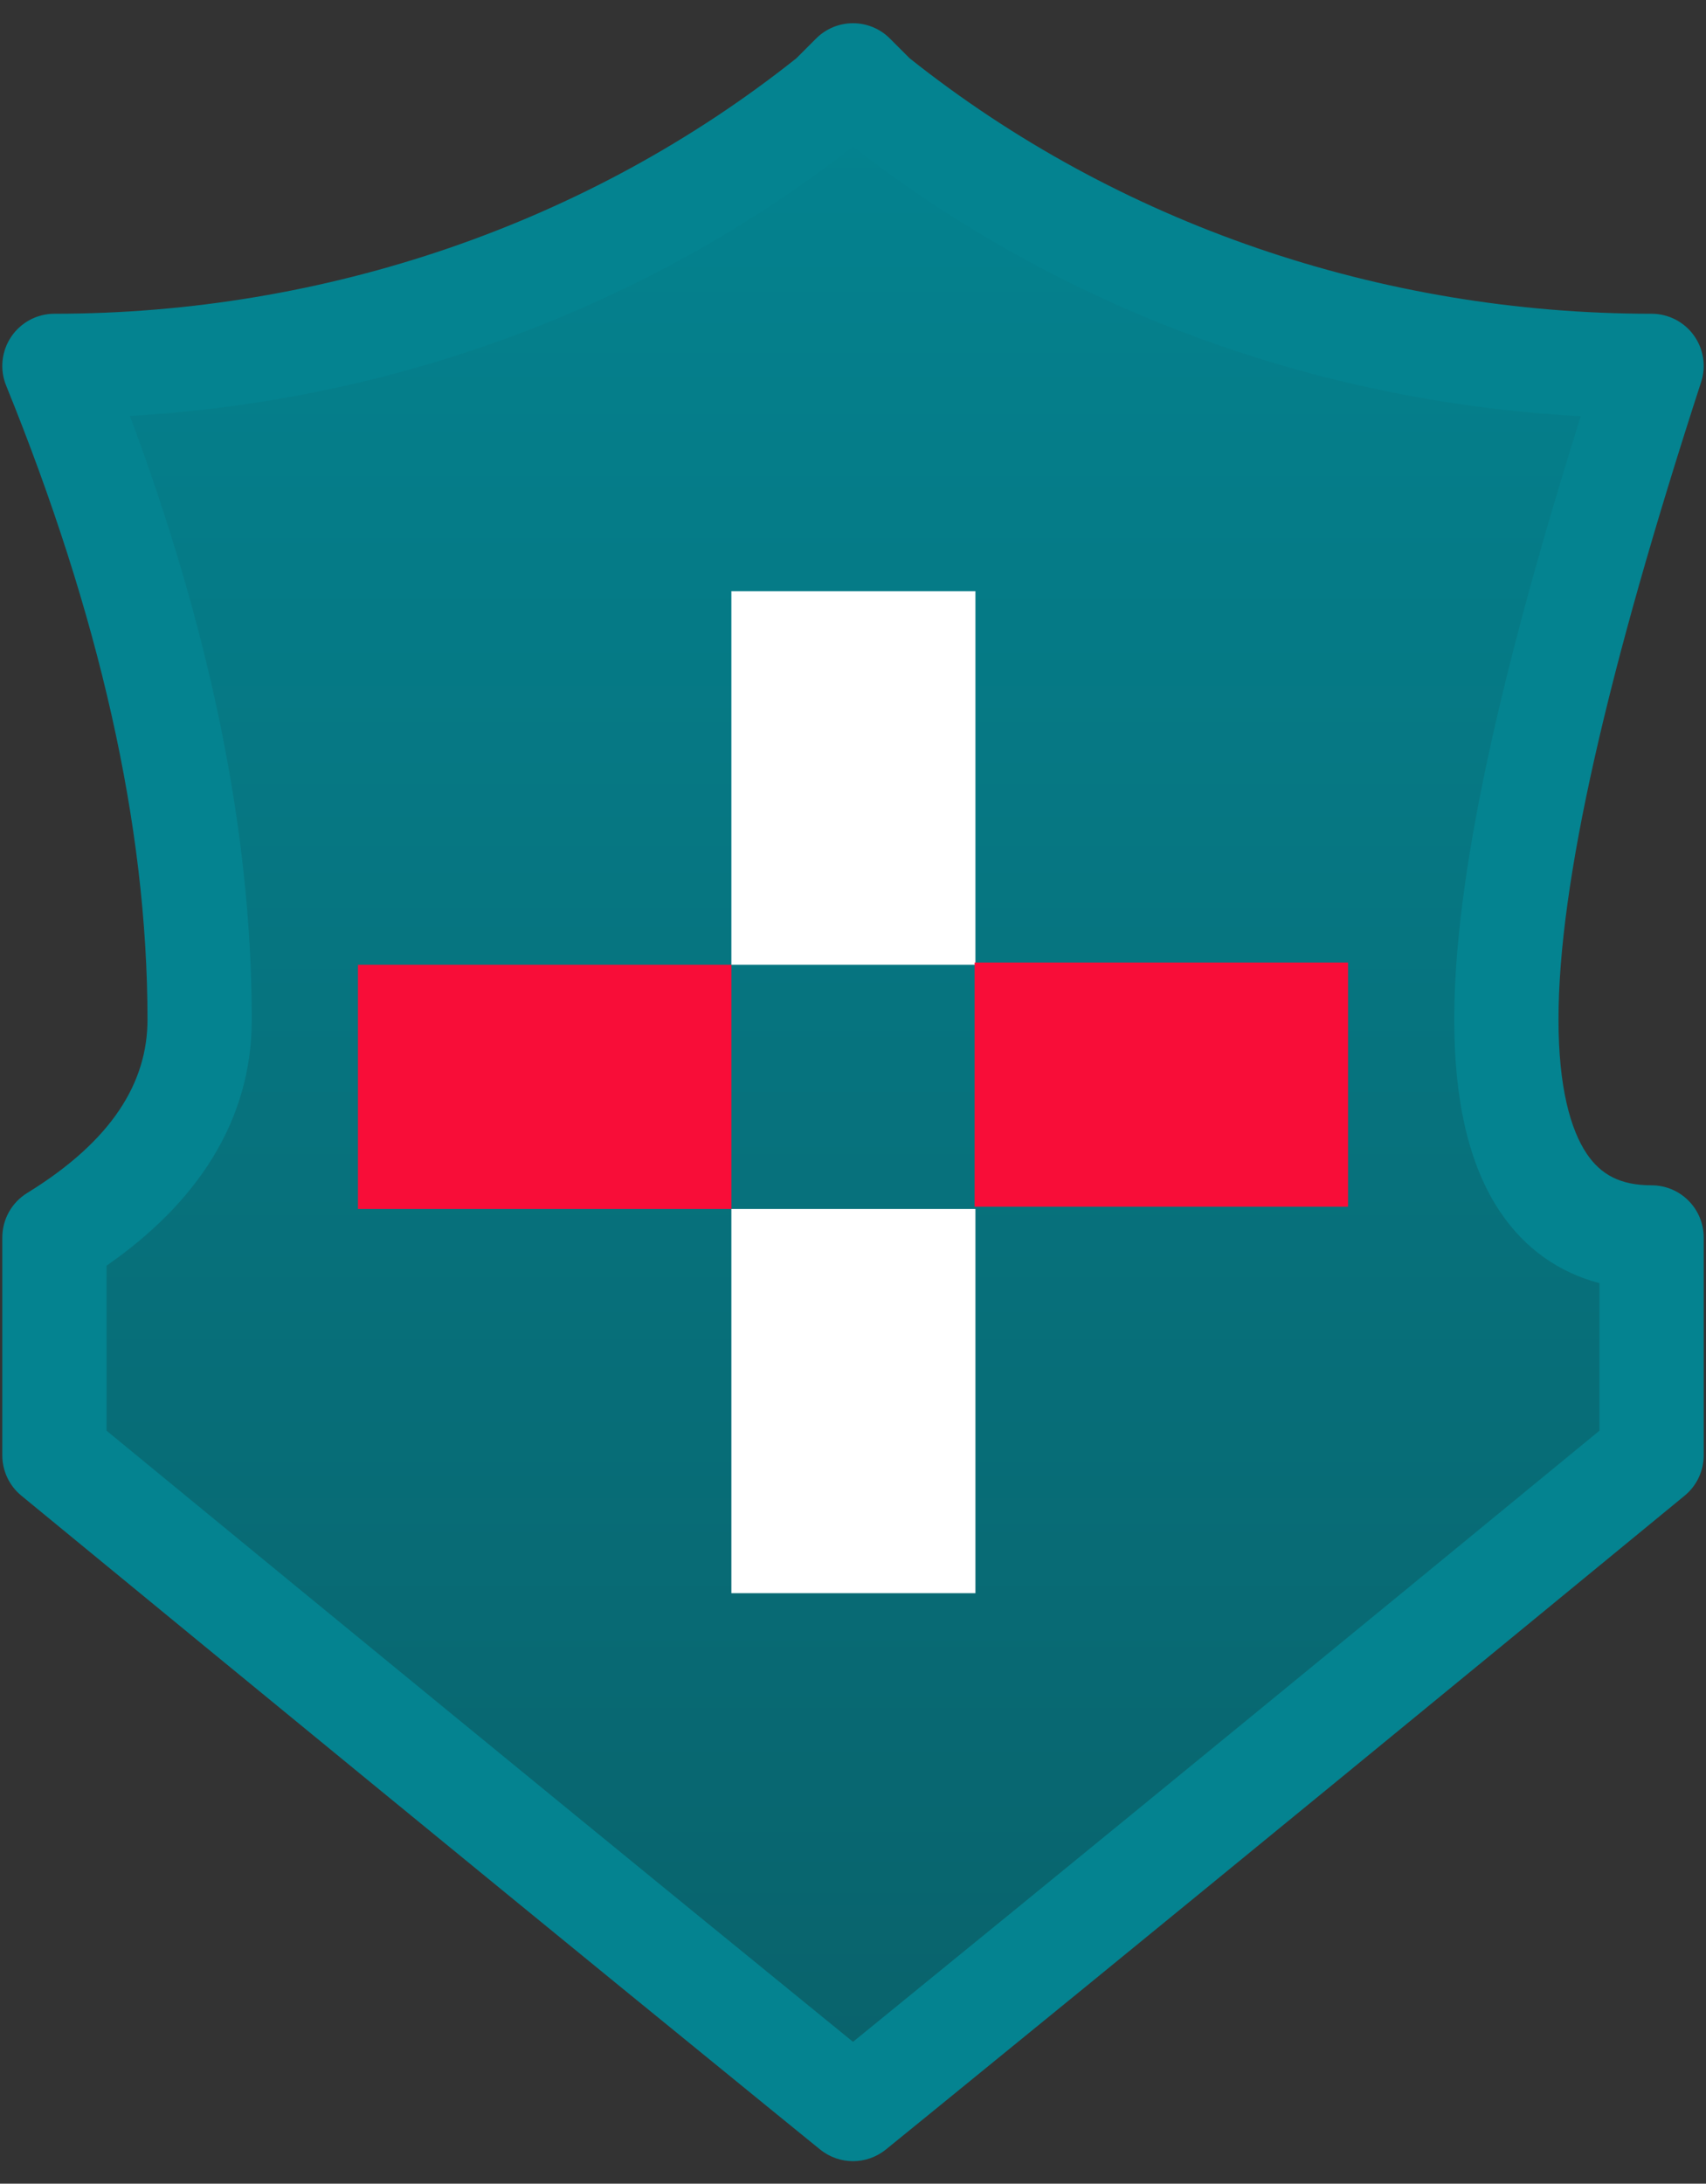<svg width="68" height="87" viewBox="0 0 68 87" fill="none" xmlns="http://www.w3.org/2000/svg">
<rect x="0" y="0" width="68" height="87" fill="#333333" stroke="none"/>
<path d="M2.17 14.578C13.455 14.578 24.451 10.816 33.132 3.872L34 3.003L34.868 3.872C43.549 10.816 54.545 14.578 65.83 14.578C62.068 26.153 60.043 34.834 60.043 40.621C60.043 46.408 62.068 49.302 65.83 49.302V57.983C44.707 75.344 34 84.025 34 84.025C34 84.025 23.294 75.344 2.17 57.983V49.302C5.932 46.987 7.957 44.093 7.957 40.621C7.957 32.519 5.932 23.838 2.17 14.578Z" fill="url(#paint0_linear_36_14417)"/>
<path fill-rule="evenodd" clip-rule="evenodd" d="M34 0.925C34.551 0.925 35.08 1.144 35.469 1.534L36.255 2.32C44.542 8.915 55.04 12.5 65.83 12.5C66.495 12.5 67.12 12.818 67.511 13.357C67.902 13.895 68.012 14.588 67.806 15.22C64.045 26.793 62.121 35.195 62.121 40.621C62.121 43.332 62.606 45.017 63.248 45.969C63.8 46.786 64.568 47.224 65.83 47.224C66.978 47.224 67.908 48.154 67.908 49.302V57.983C67.908 58.604 67.63 59.193 67.15 59.588C56.586 68.27 48.627 74.783 43.308 79.125C40.648 81.296 38.649 82.924 37.314 84.01C36.647 84.553 36.146 84.96 35.811 85.232L35.311 85.638L35.309 85.639L34 84.025L32.691 85.639L32.689 85.638L32.188 85.232C31.854 84.96 31.353 84.553 30.686 84.01C29.351 82.924 27.352 81.296 24.692 79.125C19.373 74.783 11.414 68.27 0.85 59.588C0.37 59.193 0.092 58.604 0.092 57.983V49.302C0.092 48.58 0.466 47.91 1.081 47.532C4.472 45.445 5.879 43.125 5.879 40.621C5.879 32.861 3.938 24.451 0.244 15.36C-0.016 14.72 0.06 13.991 0.446 13.418C0.832 12.844 1.478 12.5 2.17 12.5C12.96 12.5 23.458 8.915 31.745 2.32L32.53 1.534C32.92 1.144 33.449 0.925 34 0.925ZM34 5.835C25.79 12.255 15.671 15.972 5.178 16.571C8.321 24.985 10.035 33.009 10.035 40.621C10.035 44.696 7.808 47.952 4.248 50.425V57.001C14.431 65.369 22.133 71.67 27.32 75.905C29.978 78.074 31.976 79.701 33.309 80.786C33.563 80.993 33.794 81.18 34 81.348C34.206 81.18 34.437 80.993 34.691 80.786C36.024 79.701 38.022 78.074 40.679 75.905C45.867 71.67 53.569 65.369 63.752 57.001V51.122C62.155 50.702 60.797 49.766 59.803 48.294C58.492 46.352 57.965 43.697 57.965 40.621C57.965 34.949 59.774 26.884 63.008 16.581C52.448 16.016 42.259 12.292 34 5.835ZM34 84.025L32.691 85.639C33.454 86.258 34.546 86.258 35.309 85.639L34 84.025Z" fill="#048390"/>
<path d="M29.152 23.554H38.88V38.439H29.152V23.554Z" fill="white"/>
<path d="M14.268 48.167L14.268 38.439L29.152 38.439L29.152 48.167L14.268 48.167Z" fill="#F80D38"/>
<path d="M53.732 48.076L53.732 38.348L38.848 38.348L38.848 48.076L53.732 48.076Z" fill="#F80D38"/>
<path d="M38.88 63.474L29.152 63.474L29.152 48.167L38.88 48.167L38.88 63.474Z" fill="white"/>
<defs>
<linearGradient id="paint0_linear_36_14417" x1="34" y1="3.003" x2="34" y2="84.025" gradientUnits="userSpaceOnUse">
<stop stop-color="#048390"/>
<stop offset="1" stop-color="#09626B"/>
</linearGradient>
</defs>
</svg>
